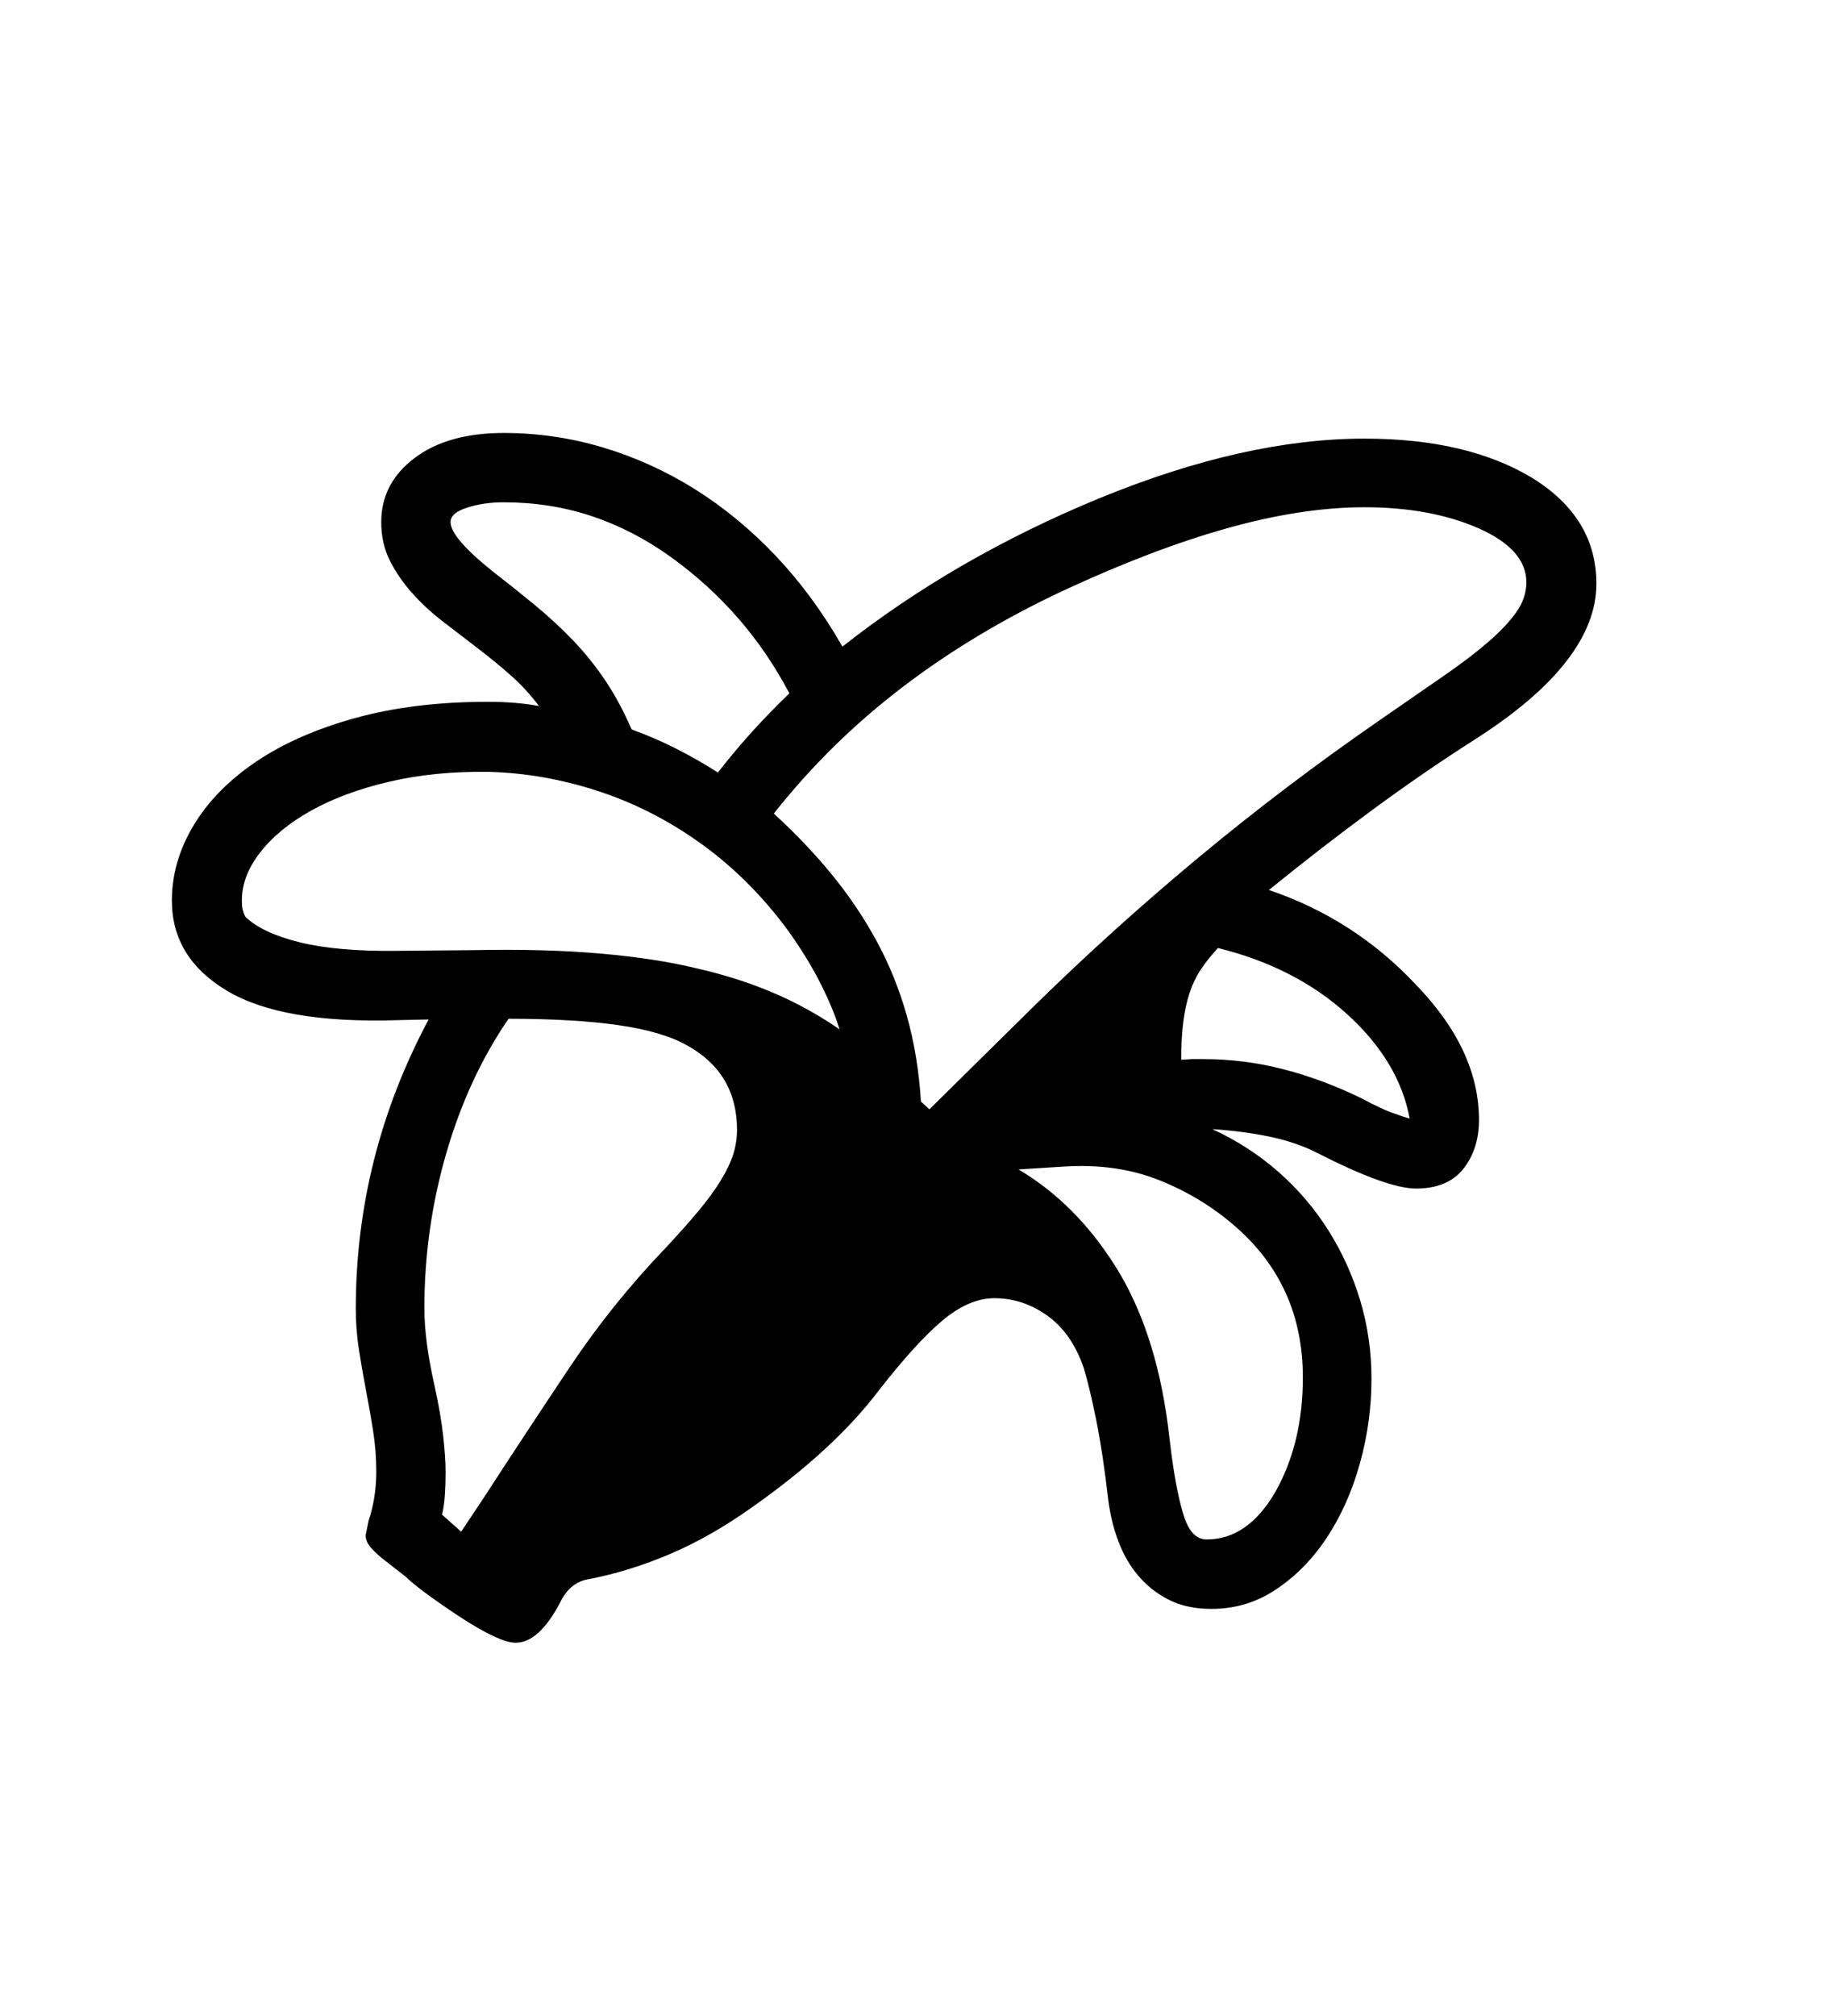 <svg xmlns="http://www.w3.org/2000/svg"
    viewBox="0 0 2600 2850">
  <!--
Digitized data copyright © 2011, Google Corporation.
Android is a trademark of Google and may be registered in certain jurisdictions.
Licensed under the Apache License, Version 2.0
http://www.apache.org/licenses/LICENSE-2.0
  -->
<path d="M1993 1581L1993 1581Q1978 1500 1904 1433L1904 1433Q1831 1367 1722 1340L1722 1340Q1708 1355 1698 1370 1688 1385 1682 1403 1676 1421 1673 1444 1670 1467 1670 1498L1670 1498 1685 1497 1701 1497Q1759 1497 1815 1511.5 1871 1526 1926 1553L1926 1553Q1952 1567 1968.5 1573 1985 1579 1993 1581ZM637 738L637 738Q637 760 697 808L697 808Q728 832 756.5 855.5 785 879 810 905 835 931 855.5 961.5 876 992 893 1031L893 1031Q926 1043 956.5 1058.5 987 1074 1015 1092L1015 1092Q1035 1066 1060 1038 1085 1010 1116 980L1116 980Q1055 864 948 787L948 787Q895 749 836.5 729.5 778 710 712 710L712 710Q684 710 660.5 717.5 637 725 637 738ZM1706 2176L1706 2176Q1764 2176 1803 2109L1803 2109Q1842 2040 1842 1947L1842 1947Q1842 1817 1747 1734L1747 1734Q1699 1692 1638.5 1668 1578 1644 1503 1649L1503 1649 1440 1653Q1521 1701 1577 1790 1633 1879 1651 2013L1651 2013 1656 2054Q1664 2114 1674.5 2145 1685 2176 1706 2176ZM561 1344L561 1344 671 1343Q772 1341 850.5 1348 929 1355 986 1369L986 1369Q1043 1382 1092.5 1403 1142 1424 1187 1455L1187 1455Q1178 1426 1161.5 1393 1145 1360 1122 1326.5 1099 1293 1069 1261 1039 1229 1004 1202L1004 1202Q933 1148 852.5 1120.5 772 1093 690 1091L690 1091Q614 1090 550 1105 486 1120 439.5 1146 393 1172 367 1206 341 1240 342 1275L342 1275Q342 1287 347 1296L347 1296Q371 1319 424 1332 477 1345 561 1344ZM630 2081L630 2081Q630 2098 629 2113 628 2128 625 2141L625 2141 652 2165 684 2117Q745 2023 805.5 1932.5 866 1842 941 1764L941 1764Q969 1734 988.5 1710.5 1008 1687 1020 1667 1032 1647 1037 1630.5 1042 1614 1042 1597L1042 1597Q1042 1517 972 1478L972 1478Q937 1458 874 1449 811 1440 719 1440L719 1440Q662 1523 631 1630 600 1737 600 1849L600 1849Q600 1895 614 1957L614 1957Q623 1998 626.5 2029 630 2060 630 2081ZM2158 823L2158 823Q2158 777 2091 747L2091 747Q2023 717 1929 717L1929 717Q1841 717 1735.5 746.5 1630 776 1503 835L1503 835Q1377 894 1275 972 1173 1050 1094 1150L1094 1150Q1139 1191 1175.5 1235.5 1212 1280 1239 1329.5 1266 1379 1282 1435.5 1298 1492 1302 1557L1302 1557 1314 1568 1461 1423Q1572 1314 1694 1212.5 1816 1111 1952 1017L1952 1017Q2001 983 2039.5 956.5 2078 930 2104 907.5 2130 885 2144 865 2158 845 2158 823ZM1929 620L1929 620Q2075 620 2167 676L2167 676Q2257 732 2257 825L2257 825Q2257 936 2084 1046L2084 1046Q2012 1092 1940 1145 1868 1198 1794 1258L1794 1258Q1915 1299 2002 1392L2002 1392Q2091 1484 2091 1583L2091 1583Q2091 1624 2069 1652 2047 1680 2002 1680L2002 1680Q1961 1680 1863 1630L1863 1630Q1834 1615 1796.5 1607 1759 1599 1714 1596L1714 1596Q1766 1620 1807.5 1656.5 1849 1693 1878 1739 1907 1785 1923 1838 1939 1891 1939 1949L1939 1949Q1939 2010 1922.5 2069 1906 2128 1875.5 2174 1845 2220 1802 2248 1759 2276 1706 2274L1706 2274Q1675 2273 1651 2260.5 1627 2248 1609.5 2227.5 1592 2207 1581.5 2179.5 1571 2152 1567 2121L1567 2121Q1559 2052 1549.5 2005.5 1540 1959 1532 1933L1532 1933Q1515 1884 1480.5 1859.5 1446 1835 1406 1835L1406 1835Q1370 1835 1332.5 1866.5 1295 1898 1242 1966L1242 1966Q1179 2049 1064 2130L1064 2130Q1005 2172 947.5 2196.5 890 2221 833 2232L833 2232Q806 2236 792 2265L792 2265Q762 2322 729 2322L729 2322Q706 2322 648 2284L648 2284Q618 2264 600 2250.5 582 2237 574 2229L574 2229Q556 2215 544.5 2206 533 2197 527 2190.5 521 2184 519 2179.5 517 2175 517 2170L517 2170 521 2150Q532 2117 532 2080L532 2080Q532 2051 527.5 2022.5 523 1994 517.5 1965.5 512 1937 507.5 1908 503 1879 503 1850L503 1850Q503 1634 606 1441L606 1441 561 1442Q399 1447 321 1400.5 243 1354 243 1273L243 1273Q243 1218 273.5 1167 304 1116 361.5 1077 419 1038 502 1015 585 992 690 992L690 992Q730 992 762 998L762 998Q745 975 722.5 955 700 935 675 916 650 897 625.5 878 601 859 582 837.5 563 816 551 792 539 768 539 738L539 738Q539 683 586 647.5 633 612 712 612L712 612Q784 612 852.5 632.5 921 653 982.5 691.5 1044 730 1097 786 1150 842 1191 914L1191 914Q1351 788 1555 704L1555 704Q1760 620 1929 620Z"/>
</svg>